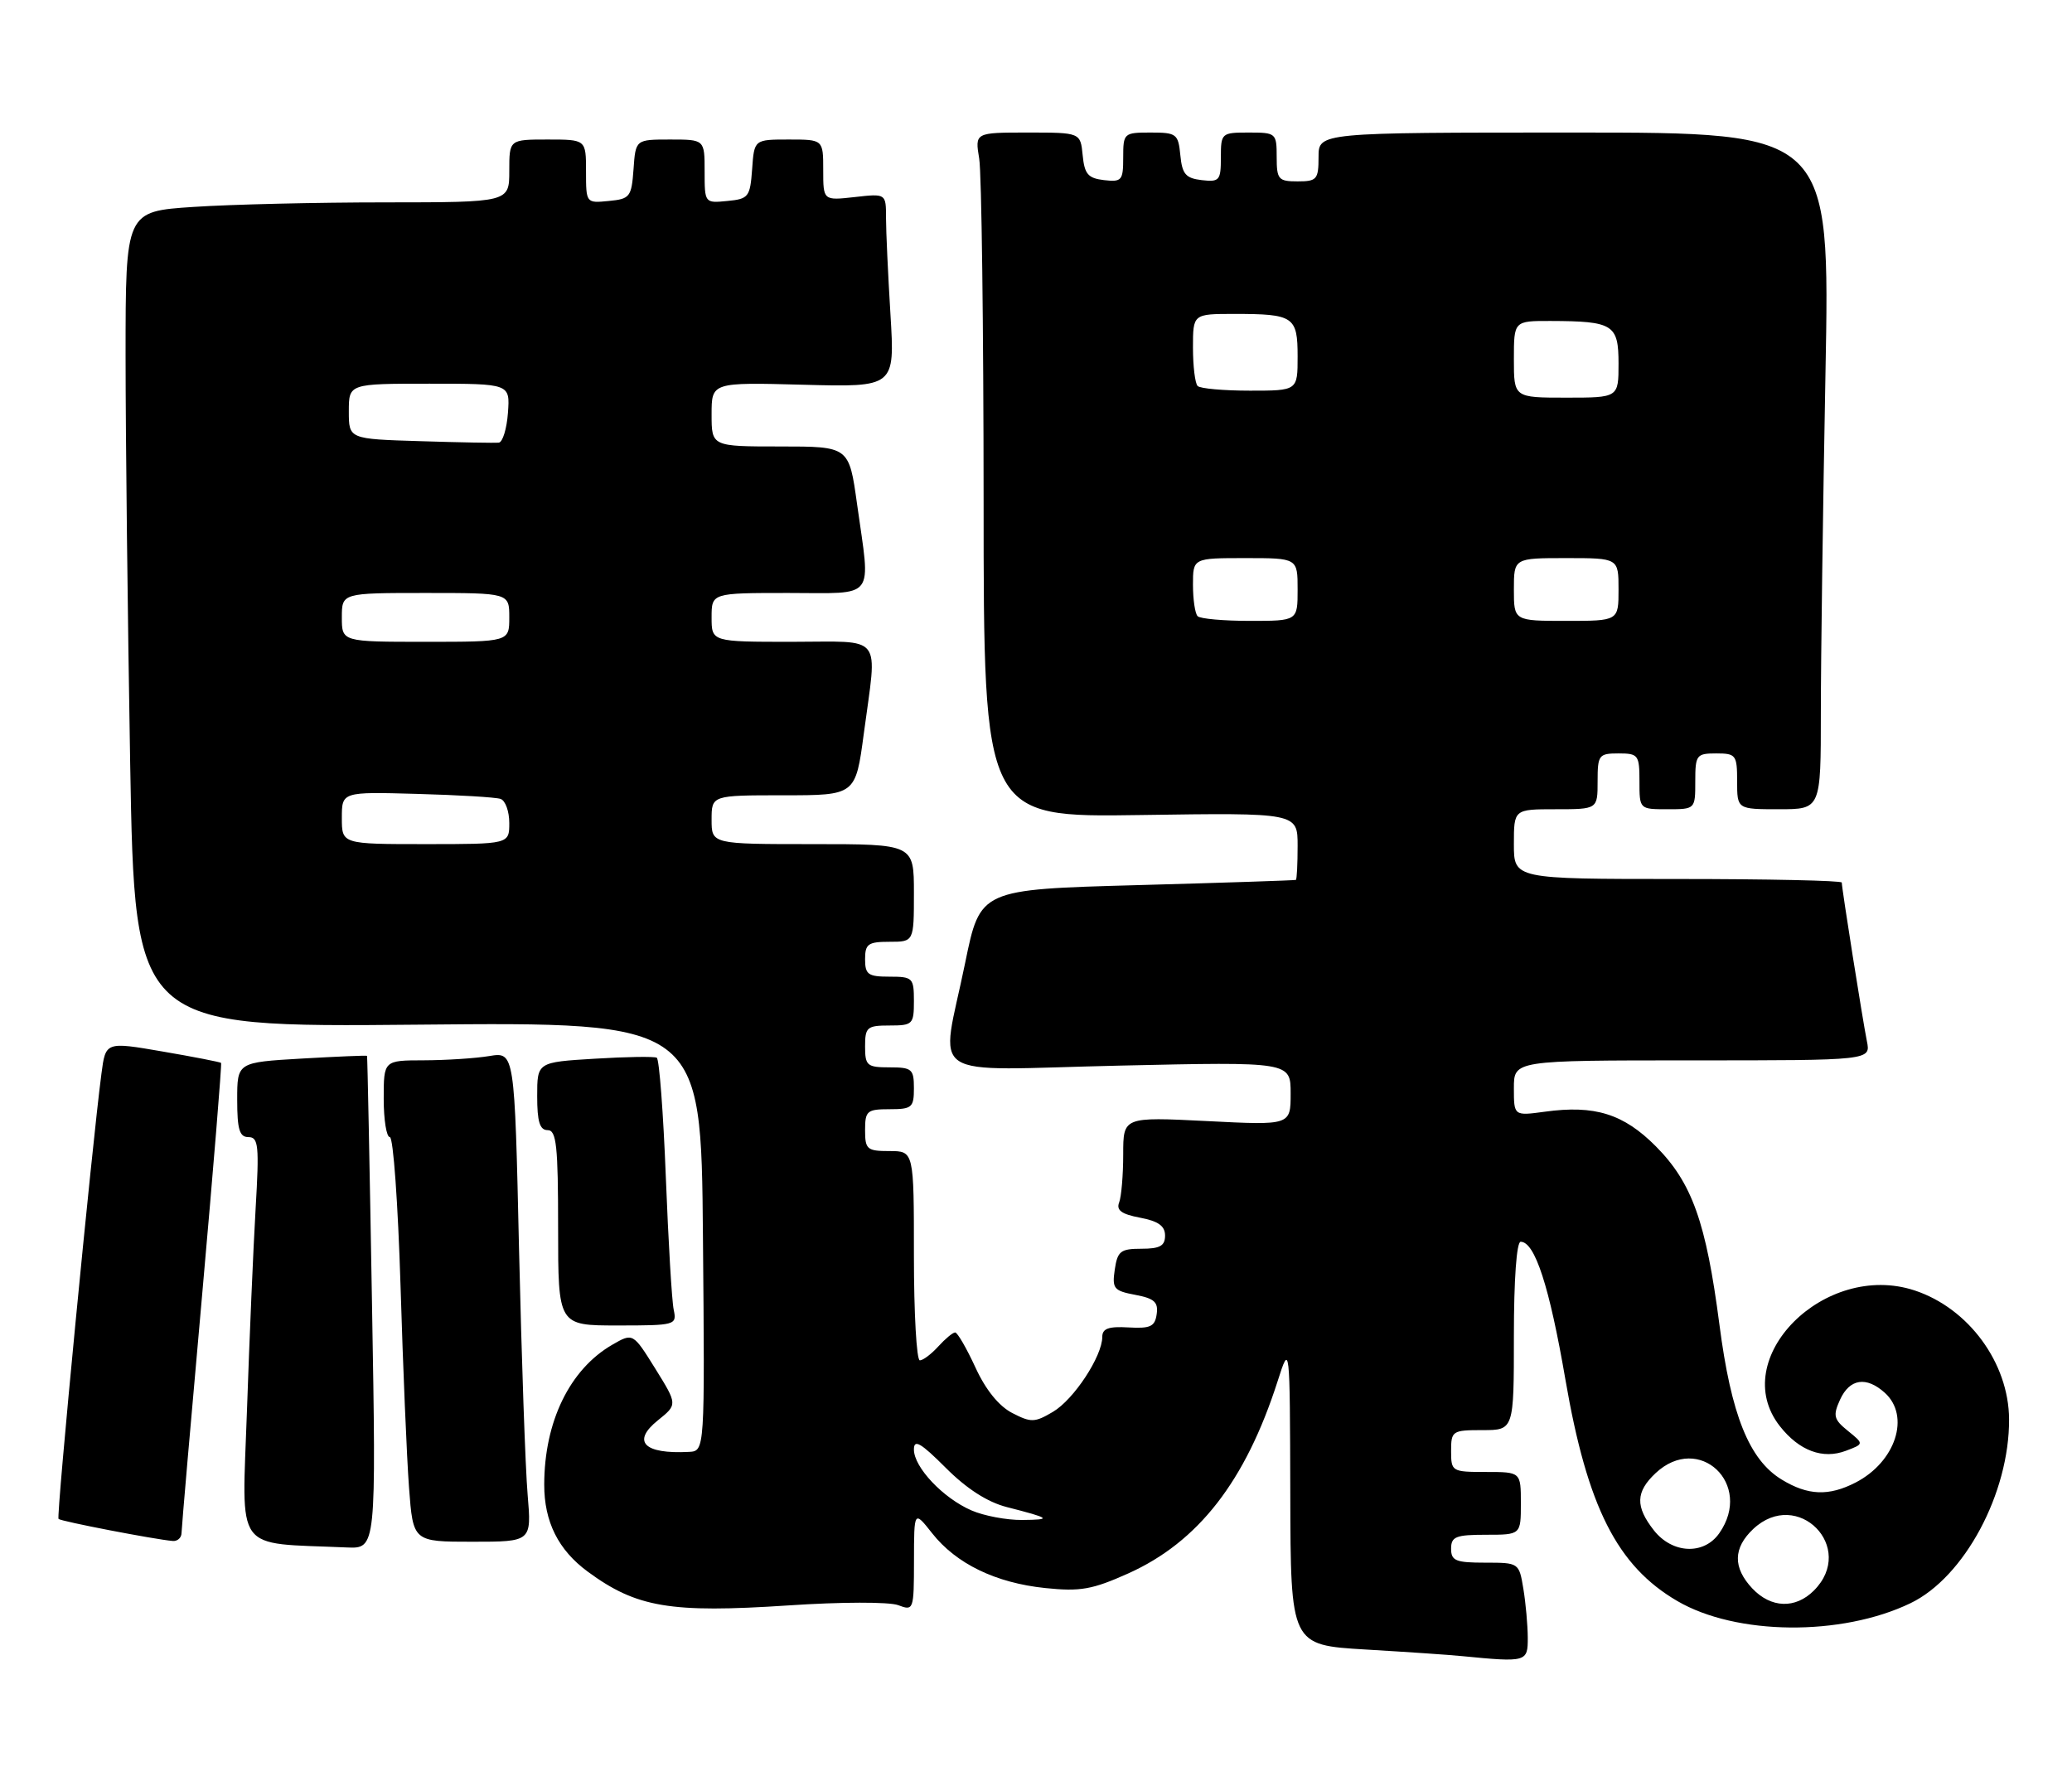 <?xml version="1.0" encoding="UTF-8" standalone="no"?>
<!DOCTYPE svg PUBLIC "-//W3C//DTD SVG 1.1//EN" "http://www.w3.org/Graphics/SVG/1.1/DTD/svg11.dtd" >
<svg xmlns="http://www.w3.org/2000/svg" xmlns:xlink="http://www.w3.org/1999/xlink" version="1.1" viewBox="0 0 297 256">
 <g >
 <path fill="currentColor"
d=" M 218.99 234.75 C 218.98 232.96 218.70 229.81 218.36 227.75 C 217.74 224.01 217.72 224.00 212.87 224.00 C 208.67 224.00 208.00 223.73 208.00 222.00 C 208.00 220.27 208.67 220.00 213.00 220.00 C 218.00 220.00 218.00 220.00 218.00 215.50 C 218.00 211.00 218.00 211.00 213.00 211.00 C 208.11 211.00 208.00 210.93 208.00 208.00 C 208.00 205.11 208.17 205.00 212.50 205.00 C 217.00 205.00 217.00 205.00 217.00 191.50 C 217.00 183.40 217.39 178.00 217.97 178.00 C 220.01 178.00 222.09 184.39 224.39 197.78 C 227.53 216.02 231.80 224.46 240.41 229.49 C 248.85 234.43 263.93 234.58 273.83 229.82 C 281.57 226.11 288.04 214.03 287.98 203.43 C 287.93 195.37 282.19 187.54 274.45 184.98 C 261.53 180.72 247.55 194.80 255.13 204.44 C 257.91 207.97 261.28 209.22 264.60 207.96 C 267.19 206.98 267.19 206.98 264.88 205.11 C 262.84 203.46 262.71 202.93 263.76 200.62 C 265.13 197.62 267.52 197.26 270.17 199.65 C 273.86 202.99 271.73 209.54 265.99 212.51 C 262.13 214.50 259.14 214.38 255.39 212.09 C 250.72 209.25 248.14 202.83 246.46 189.86 C 244.55 175.19 242.54 169.54 237.34 164.31 C 232.71 159.66 228.59 158.37 221.42 159.36 C 217.00 159.96 217.00 159.96 217.00 155.98 C 217.00 152.00 217.00 152.00 242.58 152.00 C 268.16 152.00 268.16 152.00 267.60 149.25 C 267.00 146.27 264.00 127.35 264.00 126.51 C 264.00 126.23 253.43 126.00 240.50 126.00 C 217.00 126.00 217.00 126.00 217.00 121.00 C 217.00 116.00 217.00 116.00 223.00 116.00 C 229.00 116.00 229.00 116.00 229.00 112.00 C 229.00 108.22 229.17 108.00 232.00 108.00 C 234.83 108.00 235.00 108.22 235.00 112.00 C 235.00 116.00 235.00 116.00 239.00 116.00 C 243.00 116.00 243.00 116.00 243.00 112.00 C 243.00 108.22 243.17 108.00 246.00 108.00 C 248.83 108.00 249.00 108.22 249.00 112.00 C 249.00 116.00 249.00 116.00 255.00 116.00 C 261.00 116.00 261.00 116.00 261.00 102.16 C 261.00 94.55 261.30 72.73 261.66 53.66 C 262.32 19.00 262.32 19.00 225.66 19.00 C 189.00 19.00 189.00 19.00 189.00 22.50 C 189.00 25.72 188.76 26.00 186.00 26.00 C 183.24 26.00 183.00 25.72 183.00 22.50 C 183.00 19.08 182.90 19.00 179.00 19.00 C 175.08 19.00 175.00 19.07 175.00 22.57 C 175.00 25.87 174.80 26.11 172.25 25.82 C 169.96 25.55 169.45 24.96 169.19 22.25 C 168.89 19.19 168.65 19.00 164.94 19.00 C 161.09 19.00 161.00 19.08 161.00 22.57 C 161.00 25.87 160.80 26.11 158.25 25.82 C 155.96 25.55 155.45 24.96 155.19 22.25 C 154.87 19.00 154.87 19.00 147.31 19.00 C 139.74 19.00 139.74 19.00 140.36 22.75 C 140.70 24.81 140.98 46.90 140.99 71.83 C 141.00 117.17 141.00 117.17 163.50 116.83 C 186.00 116.50 186.00 116.50 186.00 121.25 C 186.00 123.86 185.89 126.06 185.75 126.13 C 185.61 126.20 175.38 126.54 163.00 126.88 C 140.50 127.50 140.50 127.50 138.35 138.00 C 134.83 155.24 132.05 153.39 160.50 152.75 C 185.00 152.20 185.00 152.20 185.00 156.75 C 185.00 161.31 185.00 161.31 173.00 160.70 C 161.00 160.10 161.00 160.10 161.00 165.47 C 161.00 168.42 160.74 171.52 160.42 172.36 C 159.98 173.48 160.76 174.05 163.42 174.55 C 166.03 175.04 167.00 175.74 167.00 177.11 C 167.00 178.59 166.27 179.00 163.61 179.00 C 160.62 179.00 160.18 179.35 159.79 181.99 C 159.39 184.71 159.65 185.03 162.73 185.61 C 165.45 186.12 166.05 186.65 165.80 188.37 C 165.55 190.16 164.90 190.46 161.75 190.28 C 158.90 190.11 158.00 190.44 158.00 191.64 C 158.00 194.41 153.92 200.62 150.93 202.38 C 148.31 203.93 147.79 203.94 145.08 202.54 C 143.17 201.55 141.27 199.20 139.81 196.00 C 138.54 193.25 137.24 191.00 136.91 191.00 C 136.58 191.00 135.50 191.90 134.50 193.00 C 133.50 194.10 132.31 195.00 131.85 195.00 C 131.38 195.00 131.00 188.25 131.00 180.00 C 131.00 165.00 131.00 165.00 127.50 165.00 C 124.28 165.00 124.00 164.76 124.00 162.00 C 124.00 159.24 124.28 159.00 127.50 159.00 C 130.72 159.00 131.00 158.76 131.00 156.00 C 131.00 153.24 130.72 153.00 127.50 153.00 C 124.28 153.00 124.00 152.76 124.00 150.00 C 124.00 147.24 124.28 147.00 127.50 147.00 C 130.83 147.00 131.00 146.83 131.00 143.50 C 131.00 140.17 130.83 140.00 127.50 140.00 C 124.43 140.00 124.00 139.69 124.00 137.50 C 124.00 135.31 124.43 135.00 127.50 135.00 C 131.00 135.00 131.00 135.00 131.00 128.00 C 131.00 121.00 131.00 121.00 116.50 121.00 C 102.00 121.00 102.00 121.00 102.00 117.50 C 102.00 114.00 102.00 114.00 112.32 114.00 C 122.64 114.00 122.64 114.00 123.82 105.14 C 125.75 90.64 126.82 92.00 113.50 92.00 C 102.00 92.00 102.00 92.00 102.00 88.50 C 102.00 85.00 102.00 85.00 113.00 85.00 C 125.73 85.00 124.80 86.21 122.85 72.25 C 121.70 64.00 121.70 64.00 111.85 64.00 C 102.00 64.00 102.00 64.00 102.00 59.40 C 102.00 54.80 102.00 54.80 115.14 55.15 C 128.27 55.50 128.27 55.50 127.64 45.09 C 127.29 39.37 127.00 33.13 127.00 31.21 C 127.00 27.74 127.00 27.74 122.50 28.25 C 118.00 28.75 118.00 28.75 118.00 24.38 C 118.00 20.00 118.00 20.00 113.06 20.00 C 108.11 20.00 108.11 20.00 107.81 24.25 C 107.52 28.24 107.30 28.52 104.25 28.81 C 101.01 29.13 101.00 29.11 101.00 24.56 C 101.00 20.00 101.00 20.00 96.06 20.00 C 91.11 20.00 91.11 20.00 90.81 24.25 C 90.52 28.24 90.30 28.52 87.25 28.81 C 84.01 29.13 84.00 29.11 84.00 24.56 C 84.00 20.00 84.00 20.00 78.50 20.00 C 73.00 20.00 73.00 20.00 73.00 24.50 C 73.00 29.00 73.00 29.00 55.25 29.01 C 45.49 29.01 33.11 29.30 27.75 29.66 C 18.00 30.30 18.00 30.30 18.00 50.99 C 18.00 62.36 18.30 88.68 18.66 109.47 C 19.33 147.26 19.33 147.26 59.91 146.88 C 100.50 146.50 100.50 146.50 100.76 177.25 C 101.03 208.00 101.03 208.00 98.76 208.12 C 92.30 208.46 90.51 206.64 94.31 203.59 C 97.12 201.33 97.12 201.33 93.93 196.19 C 90.73 191.05 90.73 191.05 87.75 192.77 C 81.66 196.30 78.02 203.79 78.01 212.80 C 78.00 218.13 80.02 222.18 84.25 225.29 C 91.24 230.43 96.08 231.25 112.99 230.13 C 120.55 229.62 127.47 229.61 128.74 230.09 C 130.96 230.93 131.00 230.81 131.01 223.73 C 131.02 216.50 131.02 216.50 133.61 219.78 C 137.05 224.15 142.71 226.90 149.83 227.64 C 154.85 228.16 156.55 227.86 161.71 225.55 C 171.76 221.04 178.53 212.33 183.13 198.00 C 184.89 192.50 184.89 192.50 184.95 214.15 C 185.00 235.81 185.00 235.81 195.75 236.45 C 201.66 236.80 207.85 237.22 209.50 237.39 C 218.83 238.30 219.00 238.25 218.99 234.75 Z  M 53.32 186.75 C 52.99 167.36 52.67 151.43 52.61 151.35 C 52.55 151.27 48.34 151.45 43.25 151.74 C 34.00 152.28 34.00 152.28 34.00 157.64 C 34.00 161.91 34.33 163.00 35.62 163.00 C 37.05 163.00 37.17 164.22 36.64 173.25 C 36.31 178.89 35.75 191.91 35.40 202.19 C 34.69 222.93 33.35 221.10 49.71 221.82 C 53.93 222.00 53.93 222.00 53.32 186.75 Z  M 26.02 219.75 C 26.03 219.06 27.36 203.67 28.98 185.54 C 30.59 167.41 31.81 152.48 31.69 152.36 C 31.57 152.24 27.80 151.50 23.31 150.73 C 15.14 149.32 15.14 149.32 14.54 153.91 C 13.16 164.40 8.05 217.39 8.39 217.73 C 8.74 218.08 22.12 220.66 24.75 220.89 C 25.44 220.95 26.01 220.44 26.02 219.75 Z  M 75.63 214.25 C 75.31 210.54 74.76 194.74 74.40 179.14 C 73.76 150.78 73.76 150.78 70.13 151.38 C 68.13 151.71 63.91 151.98 60.75 151.99 C 55.00 152.00 55.00 152.00 55.00 157.50 C 55.00 160.53 55.40 163.00 55.88 163.00 C 56.37 163.00 57.05 172.56 57.41 184.25 C 57.76 195.94 58.31 208.99 58.63 213.25 C 59.21 221.00 59.21 221.00 67.71 221.00 C 76.20 221.00 76.20 221.00 75.63 214.25 Z  M 96.57 187.75 C 96.30 186.51 95.80 177.96 95.44 168.74 C 95.08 159.53 94.50 151.82 94.14 151.62 C 93.79 151.42 89.79 151.48 85.25 151.76 C 77.00 152.26 77.00 152.26 77.00 157.13 C 77.00 160.79 77.37 162.00 78.50 162.00 C 79.76 162.00 80.00 164.22 80.00 176.00 C 80.00 190.00 80.00 190.00 88.52 190.00 C 96.83 190.00 97.03 189.94 96.57 187.75 Z  M 251.17 227.69 C 248.37 224.70 248.42 221.90 251.31 219.17 C 257.66 213.21 266.16 221.84 260.00 228.00 C 257.35 230.65 253.85 230.53 251.17 227.69 Z  M 237.07 219.37 C 234.39 215.96 234.45 213.86 237.31 211.17 C 243.52 205.34 251.37 212.74 246.44 219.78 C 244.24 222.93 239.72 222.73 237.07 219.37 Z  M 139.25 216.51 C 135.17 214.74 131.00 210.32 131.00 207.78 C 131.00 206.25 131.96 206.80 135.56 210.40 C 138.55 213.40 141.54 215.32 144.31 216.03 C 150.63 217.65 150.85 217.84 146.50 217.88 C 144.30 217.90 141.04 217.29 139.25 216.51 Z  M 49.00 117.25 C 49.00 113.50 49.00 113.50 59.75 113.80 C 65.66 113.96 71.06 114.28 71.75 114.52 C 72.44 114.75 73.00 116.30 73.00 117.97 C 73.00 121.00 73.00 121.00 61.00 121.00 C 49.00 121.00 49.00 121.00 49.00 117.25 Z  M 49.00 88.50 C 49.00 85.00 49.00 85.00 61.00 85.00 C 73.00 85.00 73.00 85.00 73.00 88.50 C 73.00 92.00 73.00 92.00 61.00 92.00 C 49.00 92.00 49.00 92.00 49.00 88.50 Z  M 171.67 88.33 C 171.30 87.97 171.00 85.94 171.00 83.83 C 171.00 80.00 171.00 80.00 178.50 80.00 C 186.00 80.00 186.00 80.00 186.00 84.50 C 186.00 89.00 186.00 89.00 179.17 89.00 C 175.41 89.00 172.03 88.70 171.67 88.33 Z  M 217.00 84.50 C 217.00 80.00 217.00 80.00 224.50 80.00 C 232.00 80.00 232.00 80.00 232.00 84.50 C 232.00 89.00 232.00 89.00 224.50 89.00 C 217.00 89.00 217.00 89.00 217.00 84.50 Z  M 60.25 63.24 C 50.00 62.93 50.00 62.93 50.00 58.97 C 50.00 55.00 50.00 55.00 61.56 55.00 C 73.11 55.00 73.11 55.00 72.81 59.17 C 72.64 61.47 72.05 63.39 71.50 63.45 C 70.95 63.51 65.89 63.42 60.25 63.24 Z  M 217.00 51.50 C 217.00 46.00 217.00 46.00 222.25 46.01 C 231.25 46.04 232.00 46.51 232.00 52.12 C 232.00 57.00 232.00 57.00 224.50 57.00 C 217.00 57.00 217.00 57.00 217.00 51.50 Z  M 171.67 55.33 C 171.30 54.97 171.00 52.49 171.00 49.83 C 171.00 45.00 171.00 45.00 176.92 45.00 C 185.45 45.00 186.00 45.37 186.00 51.11 C 186.00 56.00 186.00 56.00 179.17 56.00 C 175.41 56.00 172.03 55.70 171.67 55.33 Z "/>
</g>
</svg>